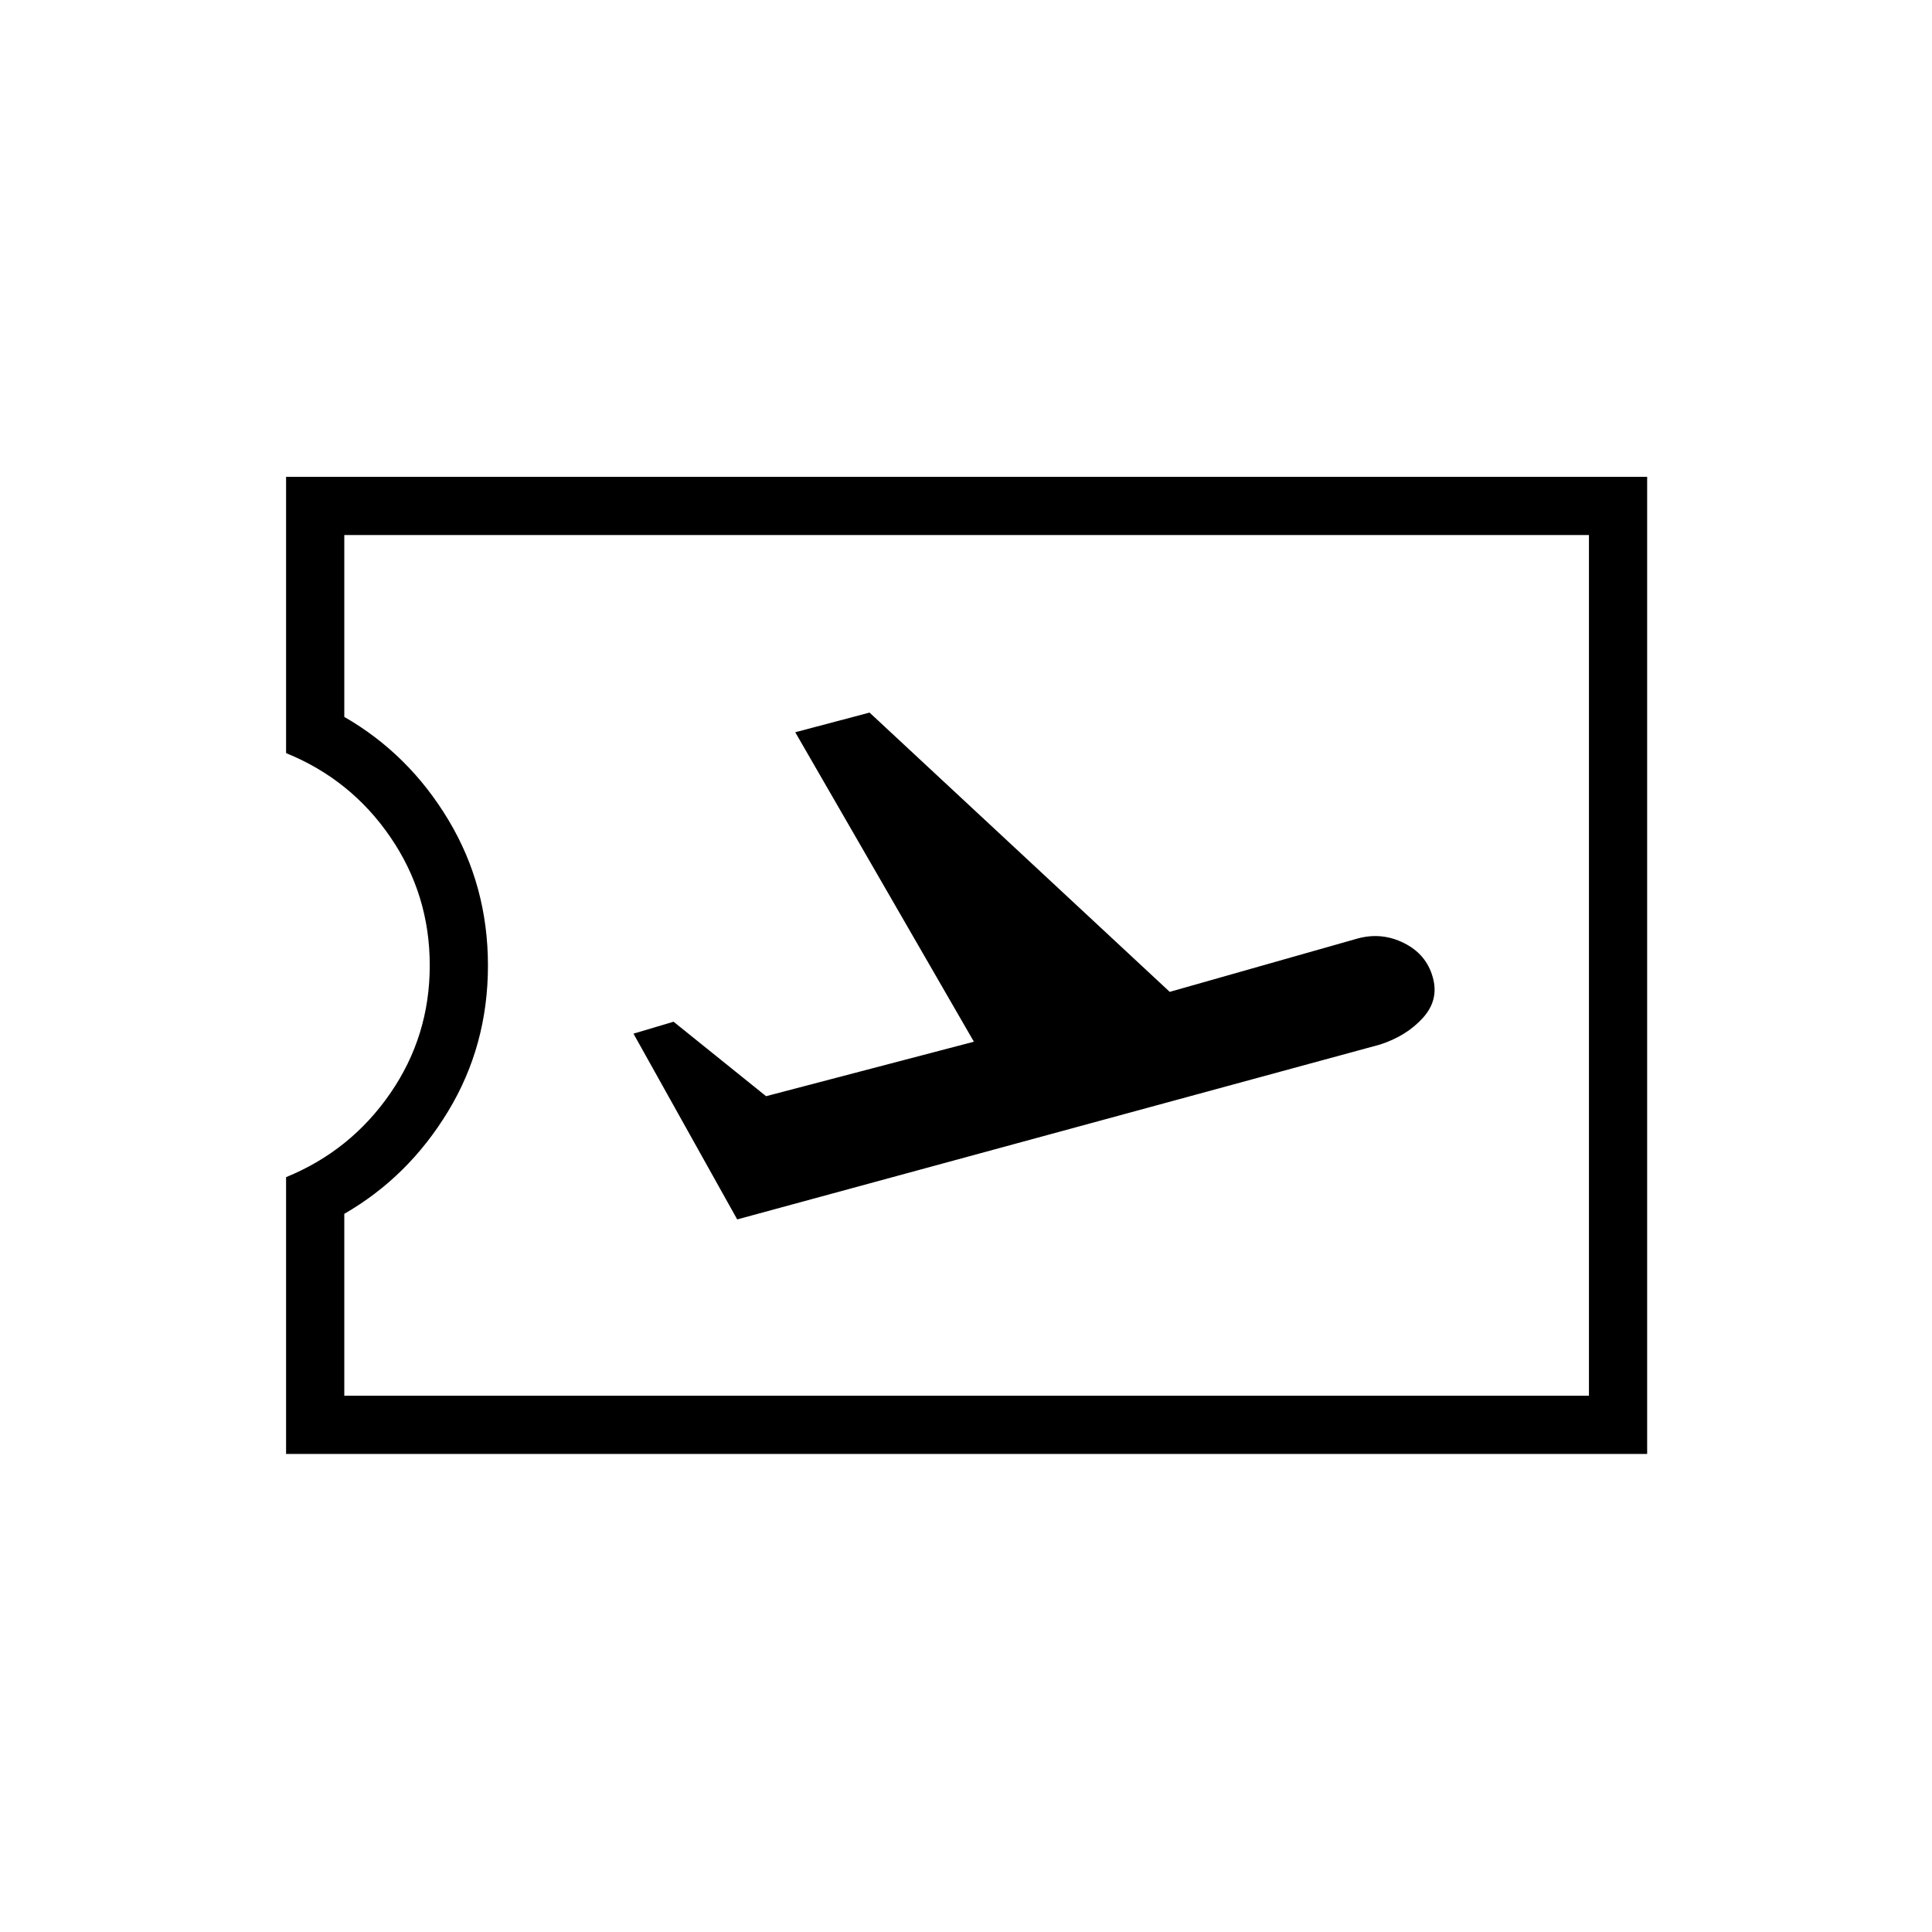<svg xmlns="http://www.w3.org/2000/svg" height="20" viewBox="0 -960 960 960" width="20"><path d="M142.15-237.54v-137.54q32.01-13.07 51.7-41.55 19.69-28.47 19.69-63.67t-19.61-63.81q-19.61-28.6-51.78-41.68v-137.29h676.31v485.54H142.15Zm28.93-28.92h618.46v-427.69H171.08v90.38q32 18.39 51.69 51.13 19.69 32.74 19.69 72.44 0 39.7-19.75 72.33-19.75 32.64-51.63 51.02v90.39Zm195.23-87.62 319.38-86.88q13.19-4.26 21.33-13.25 8.13-8.99 4.9-20.23-3.14-11.35-14.21-16.92-11.08-5.56-23.02-2.33l-93.46 26.54-149.15-138.77-36.93 9.77 88.77 153.77-103.27 27.07-45.96-37-19.92 5.93 51.54 92.3ZM480.5-480.5Z"/></svg>
